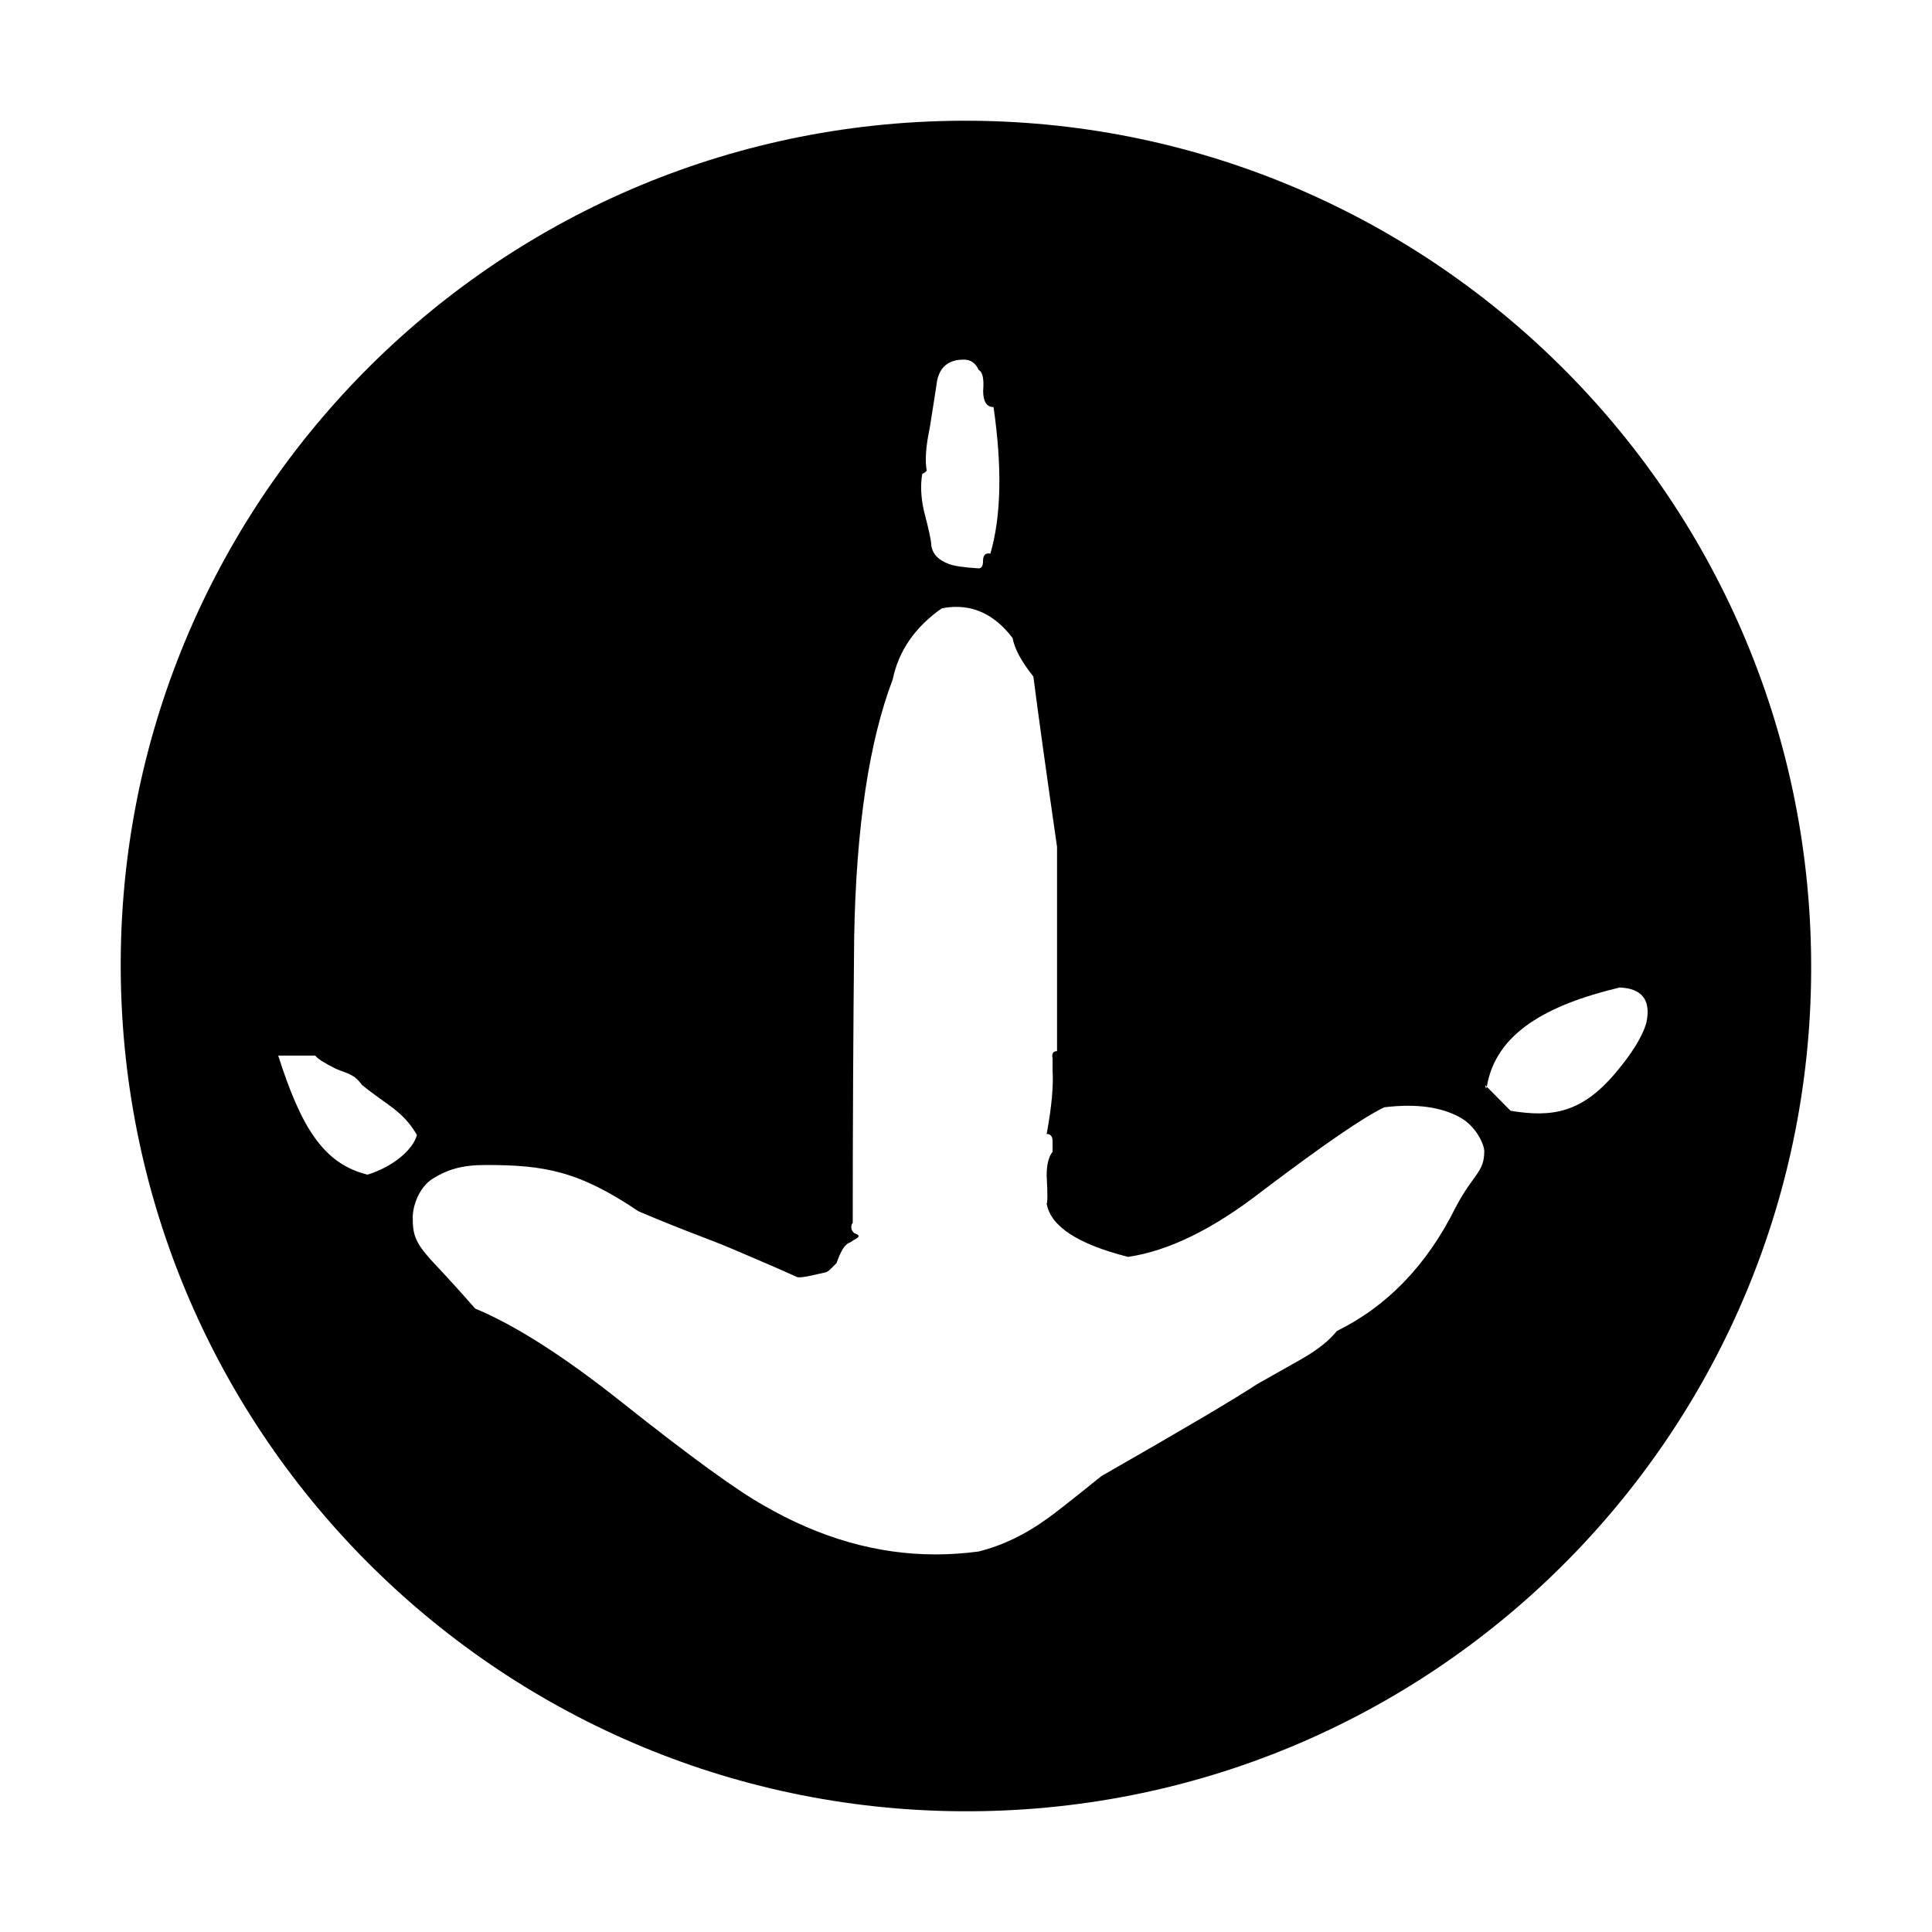 <?xml version="1.0" encoding="iso-8859-1"?>
<!-- Generator: Adobe Illustrator 21.0.2, SVG Export Plug-In . SVG Version: 6.00 Build 0)  -->
<svg version="1.1" id="&#x56FE;&#x5C42;_1" xmlns="http://www.w3.org/2000/svg" xmlns:xlink="http://www.w3.org/1999/xlink" x="0px"
	 y="0px" viewBox="0 0 16 16" style="enable-background:new 0 0 16 16;" xml:space="preserve">
<path d="M7.863,1.001C3.998,1.073,0.926,4.264,1.001,8.13c0.076,3.865,3.27,6.941,7.136,6.869c3.865-0.072,6.937-3.263,6.861-7.129
	C14.923,4.005,11.728,0.93,7.863,1.001z M7.675,3.898c-0.016-0.082-0.008-0.2,0.025-0.356C7.74,3.289,7.761,3.158,7.761,3.15
	c0.025-0.114,0.098-0.172,0.221-0.172c0.057,0,0.098,0.029,0.123,0.086c0.033,0.016,0.045,0.074,0.037,0.172
	c0,0.09,0.029,0.135,0.086,0.135C8.3,3.87,8.292,4.274,8.202,4.585C8.161,4.577,8.141,4.597,8.141,4.646
	c0,0.041-0.012,0.061-0.037,0.061C7.981,4.699,7.9,4.687,7.859,4.671C7.769,4.638,7.72,4.585,7.712,4.511
	c0-0.033-0.02-0.127-0.061-0.282C7.626,4.115,7.622,4.013,7.638,3.923C7.646,3.923,7.659,3.915,7.675,3.898z M3.044,9.728
	C2.676,9.638,2.492,9.33,2.304,8.742h0.307c0.016,0.024,0.074,0.061,0.172,0.11C2.881,8.893,2.93,8.893,2.998,8.985
	C3.212,9.16,3.331,9.194,3.453,9.399C3.421,9.521,3.256,9.662,3.044,9.728z M12.052,10.005c-0.237,0.474-0.564,0.813-0.981,1.018
	c-0.065,0.082-0.164,0.159-0.294,0.233c-0.131,0.074-0.253,0.143-0.368,0.208c-0.172,0.114-0.601,0.368-1.287,0.76
	c-0.253,0.204-0.405,0.323-0.454,0.356C8.488,12.71,8.3,12.8,8.104,12.849c-0.123,0.016-0.241,0.024-0.356,0.024
	c-0.482,0-0.956-0.135-1.422-0.405c-0.221-0.123-0.609-0.405-1.165-0.846c-0.482-0.384-0.891-0.646-1.226-0.785
	c-0.114-0.131-0.237-0.266-0.368-0.405c-0.131-0.147-0.149-0.211-0.149-0.35c0-0.09,0.049-0.249,0.168-0.322
	c0.119-0.074,0.238-0.112,0.435-0.112c0.49,0,0.77,0.049,1.268,0.384c0.432,0.183,0.562,0.219,0.804,0.323
	c0.244,0.105,0.313,0.133,0.508,0.221c0.036,0.013,0.191-0.031,0.224-0.036c0.033-0.005,0.046-0.023,0.103-0.08
	c0.067-0.189,0.103-0.154,0.134-0.186c0.033-0.016,0.049-0.029,0.049-0.037c0-0.008-0.012-0.016-0.037-0.025
	C7.058,10.197,7.05,10.18,7.05,10.164s0.004-0.029,0.012-0.037c0-0.785,0.004-1.574,0.012-2.367C7.09,6.853,7.197,6.142,7.393,5.627
	C7.442,5.39,7.577,5.194,7.798,5.039C7.838,5.03,7.879,5.026,7.92,5.026c0.18,0,0.335,0.086,0.466,0.258
	C8.402,5.374,8.46,5.48,8.558,5.603c0.041,0.319,0.106,0.789,0.196,1.41v1.692c-0.033,0-0.045,0.02-0.037,0.061
	c0,0.065,0,0.098,0,0.098c0.008,0.131-0.008,0.307-0.049,0.527c0.033,0,0.049,0.02,0.049,0.061c0,0.057,0,0.086,0,0.086
	C8.684,9.58,8.668,9.645,8.668,9.735c0.008,0.147,0.008,0.225,0,0.233c0.033,0.188,0.257,0.335,0.674,0.441
	c0.335-0.049,0.703-0.229,1.104-0.54c0.507-0.384,0.846-0.617,1.018-0.699c0.275-0.033,0.471,0.001,0.619,0.079
	c0.147,0.078,0.209,0.235,0.209,0.284C12.292,9.714,12.2,9.719,12.052,10.005z M12.51,9.199L12.313,9
	c-0.001,0.006-0.006,0.011-0.006,0.017l-0.008-0.032L12.313,9c0.075-0.445,0.496-0.677,1.1-0.822
	c0.188,0.008,0.262,0.106,0.221,0.294c-0.033,0.114-0.119,0.253-0.258,0.417C13.099,9.216,12.854,9.256,12.51,9.199z"/>
</svg>
